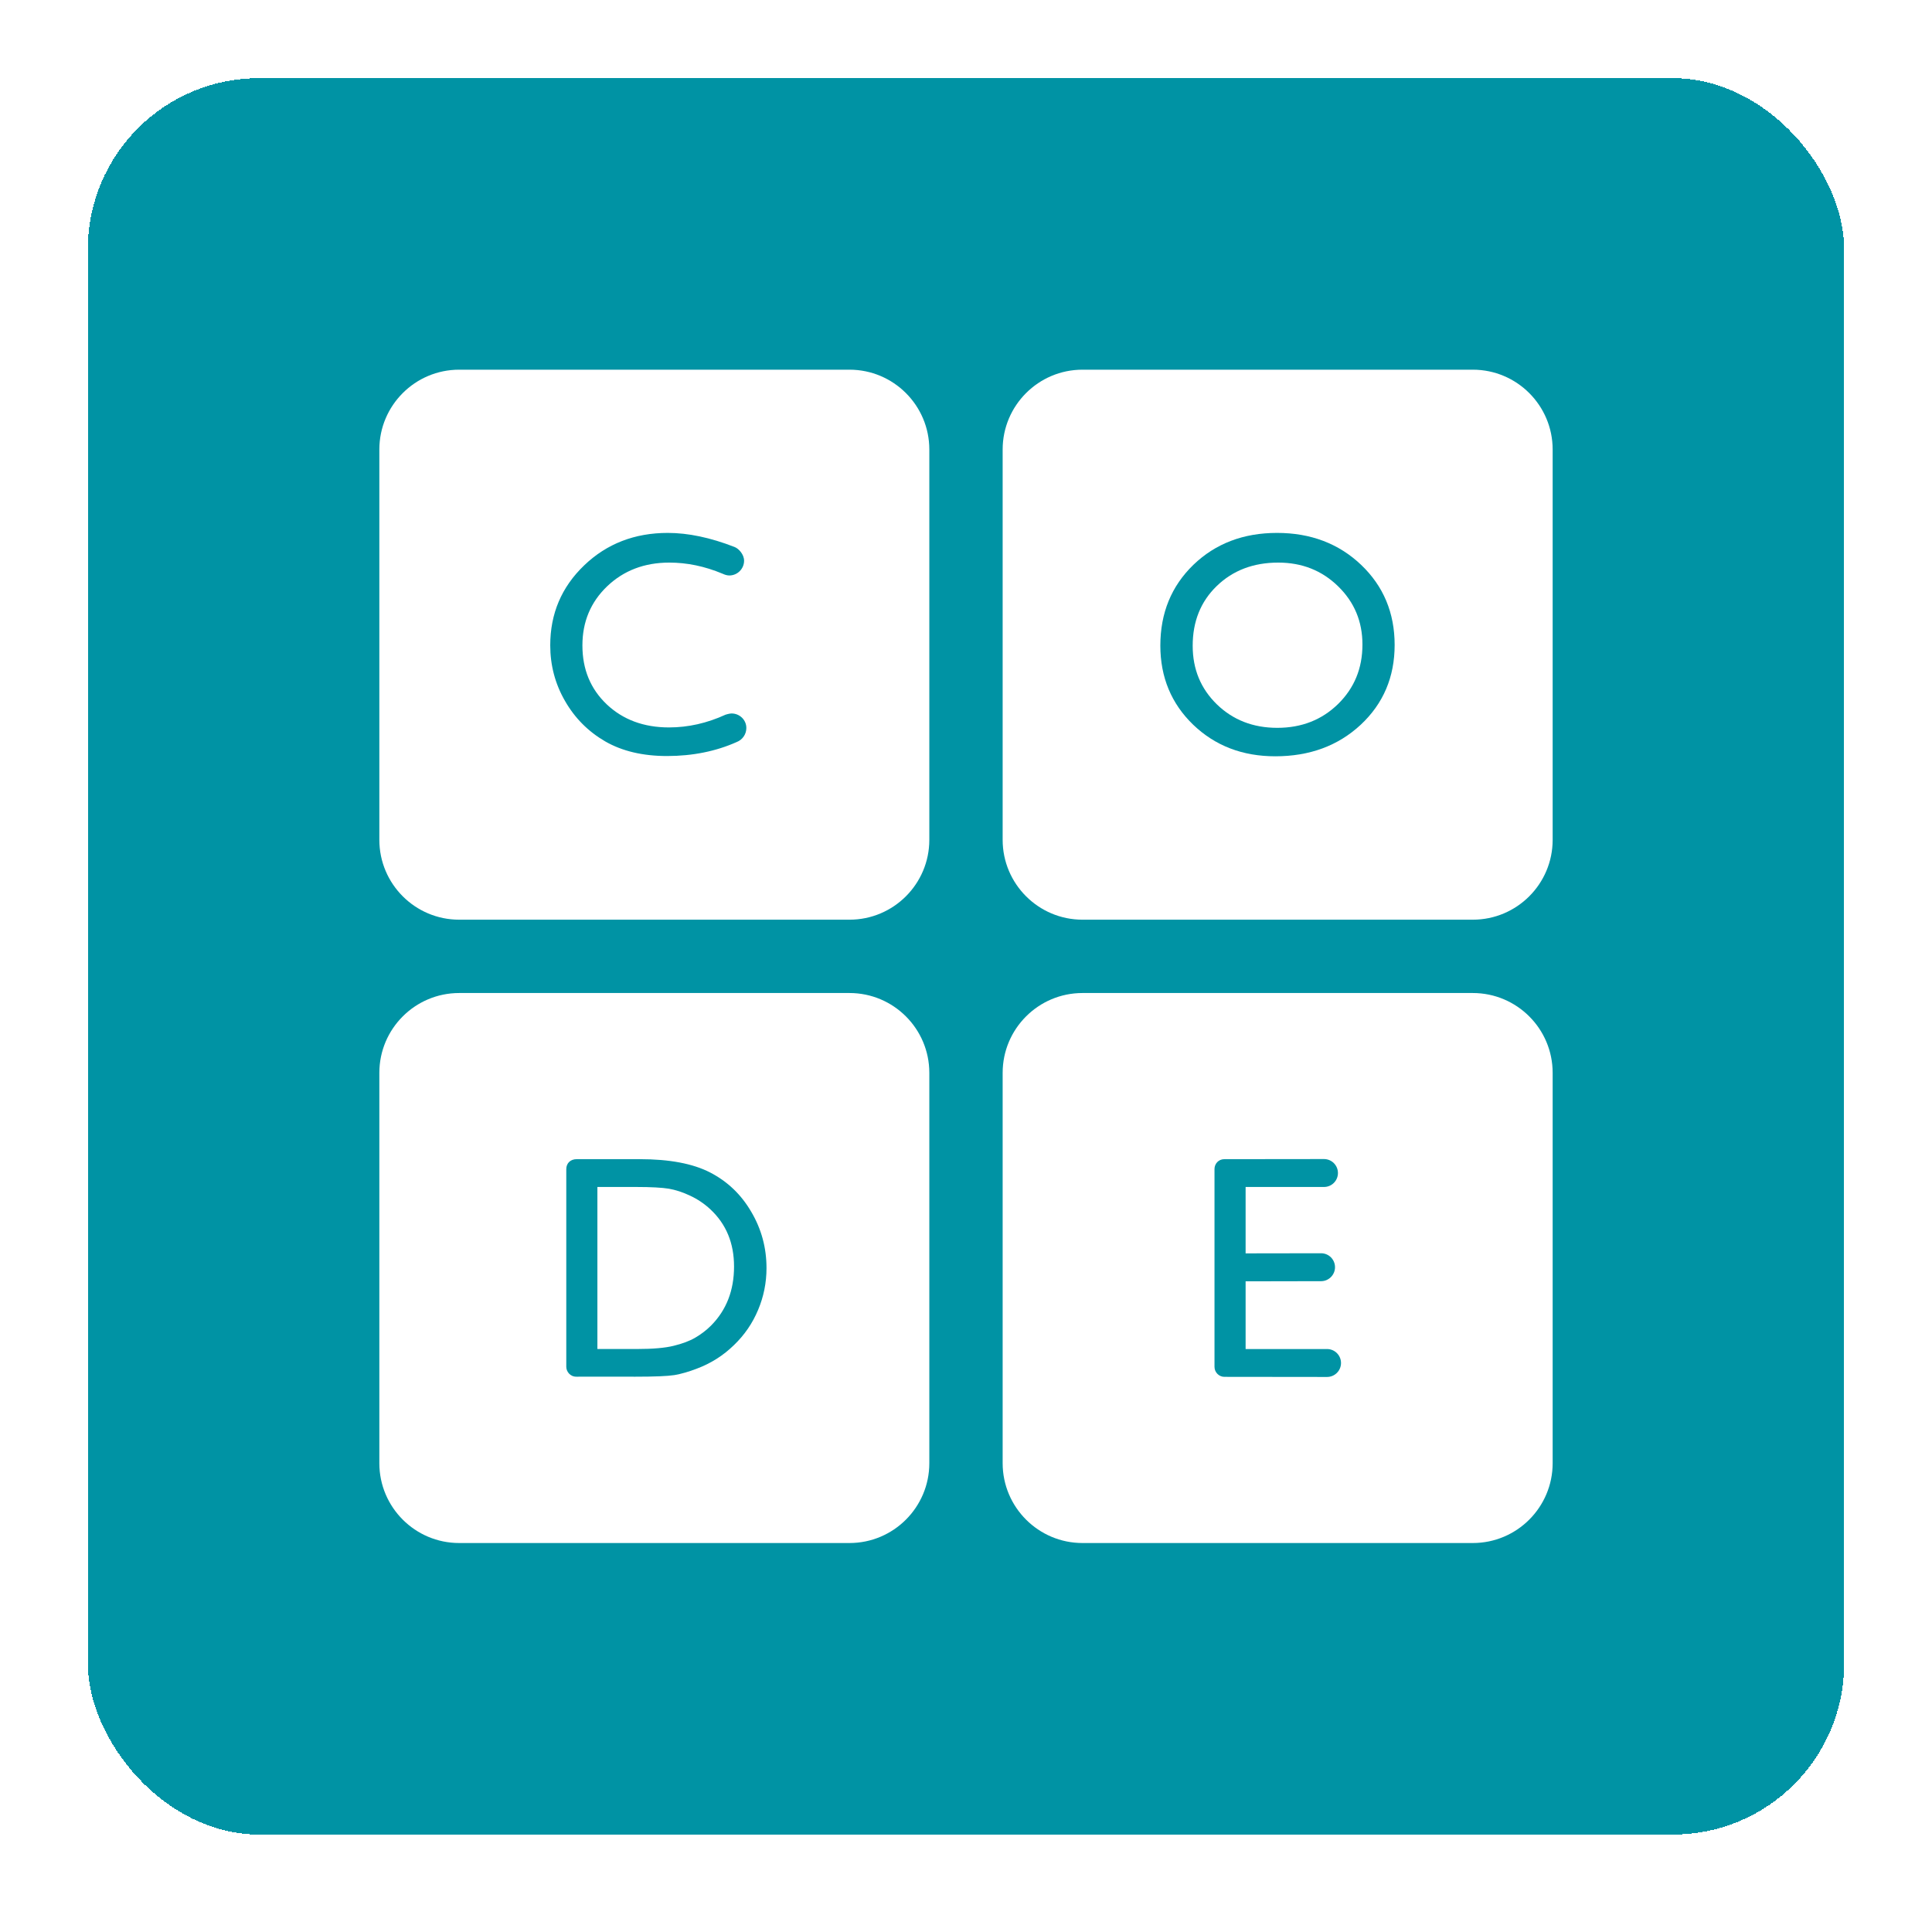 <svg width="66" height="66" viewBox="0 0 66 66" fill="none" xmlns="http://www.w3.org/2000/svg">
<g filter="url(#filter0_d_2667_8558)">
<rect x="3" y="1" width="60" height="60" rx="5.845" fill="#0093A4" shape-rendering="crispEdges"/>
<path d="M53.041 48.315C53.041 49.819 51.819 51.042 50.314 51.042H36.979C35.475 51.042 34.252 49.819 34.252 48.315V34.98C34.252 33.475 35.475 32.253 36.979 32.253H50.314C51.819 32.253 53.041 33.475 53.041 34.98V48.315Z" fill="white"/>
<path d="M45.334 44.415C45.329 44.415 42.552 44.415 42.552 44.415V42.102L45.138 42.097C45.397 42.093 45.606 41.879 45.606 41.62C45.606 41.356 45.393 41.143 45.129 41.143C45.12 41.143 42.552 41.147 42.552 41.147V38.879H45.22C45.22 38.879 45.224 38.879 45.229 38.879C45.493 38.879 45.706 38.666 45.706 38.402C45.706 38.138 45.493 37.925 45.229 37.925C45.22 37.925 42.743 37.929 41.825 37.929C41.625 37.929 41.489 38.088 41.489 38.266C41.489 38.42 41.489 43.629 41.489 45.024C41.489 45.215 41.648 45.365 41.825 45.365C42.761 45.365 45.324 45.369 45.334 45.369C45.597 45.369 45.811 45.156 45.811 44.892C45.811 44.629 45.597 44.415 45.334 44.415Z" fill="#0093A4"/>
<path d="M31.747 48.315C31.747 49.819 30.525 51.042 29.02 51.042H15.686C14.181 51.042 12.959 49.819 12.959 48.315L12.959 34.98C12.959 33.475 14.181 32.253 15.686 32.253H29.02C30.525 32.253 31.747 33.475 31.747 34.98L31.747 48.315Z" fill="white"/>
<path d="M19.345 45.023C19.345 44.892 19.345 39.669 19.345 38.27C19.345 38.06 19.495 37.929 19.699 37.929C19.904 37.929 21.854 37.929 21.854 37.929C22.867 37.929 23.667 38.079 24.258 38.383C24.849 38.688 25.317 39.133 25.662 39.724C26.012 40.315 26.185 40.956 26.185 41.651C26.185 42.146 26.089 42.624 25.898 43.078C25.708 43.533 25.435 43.932 25.076 44.278C24.712 44.633 24.294 44.901 23.812 45.082C23.531 45.191 23.276 45.264 23.04 45.305C22.803 45.342 22.358 45.36 21.699 45.36C21.699 45.36 19.936 45.355 19.695 45.36C19.472 45.364 19.345 45.178 19.345 45.023ZM21.74 38.879H20.408V44.414H21.772C22.303 44.414 22.717 44.378 23.012 44.305C23.308 44.233 23.553 44.142 23.749 44.028C23.944 43.914 24.126 43.778 24.29 43.614C24.817 43.083 25.076 42.41 25.076 41.596C25.076 40.797 24.808 40.147 24.267 39.642C24.067 39.456 23.84 39.301 23.581 39.179C23.322 39.056 23.081 38.979 22.849 38.938C22.622 38.901 22.253 38.879 21.74 38.879Z" fill="#0093A4"/>
<path d="M53.041 27.021C53.041 28.525 51.819 29.748 50.314 29.748L36.979 29.748C35.475 29.748 34.252 28.525 34.252 27.021V13.686C34.252 12.182 35.475 10.959 36.979 10.959L50.314 10.959C51.819 10.959 53.041 12.182 53.041 13.686V27.021Z" fill="white"/>
<path d="M43.625 16.535C44.775 16.535 45.734 16.899 46.498 17.626C47.261 18.353 47.643 19.267 47.643 20.362C47.643 21.457 47.257 22.366 46.484 23.089C45.711 23.807 44.739 24.166 43.566 24.166C42.444 24.166 41.512 23.807 40.762 23.089C40.017 22.371 39.639 21.466 39.639 20.385C39.639 19.271 40.017 18.353 40.767 17.626C41.521 16.899 42.475 16.535 43.625 16.535ZM43.666 17.549C42.816 17.549 42.116 17.817 41.566 18.349C41.017 18.88 40.744 19.562 40.744 20.389C40.744 21.194 41.021 21.857 41.571 22.393C42.121 22.925 42.807 23.194 43.634 23.194C44.466 23.194 45.157 22.921 45.711 22.38C46.266 21.834 46.543 21.162 46.543 20.348C46.543 19.562 46.266 18.898 45.711 18.358C45.157 17.817 44.475 17.549 43.666 17.549Z" fill="#0093A4"/>
<path d="M31.747 27.021C31.747 28.525 30.525 29.748 29.02 29.748L15.686 29.748C14.181 29.748 12.959 28.525 12.959 27.021L12.959 13.686C12.959 12.182 14.181 10.959 15.686 10.959L29.02 10.959C30.525 10.959 31.747 12.182 31.747 13.686L31.747 27.021Z" fill="white"/>
<path d="M24.991 22.703C24.919 22.703 24.787 22.744 24.787 22.744C24.155 23.034 23.51 23.18 22.855 23.18C21.992 23.18 21.283 22.916 20.728 22.393C20.174 21.866 19.896 21.198 19.896 20.38C19.896 19.571 20.178 18.898 20.742 18.358C21.305 17.821 22.014 17.549 22.864 17.549C23.464 17.549 24.069 17.671 24.687 17.93C24.755 17.962 24.837 17.989 24.914 17.989C25.191 17.989 25.419 17.762 25.419 17.485C25.419 17.271 25.237 17.072 25.096 17.017C24.269 16.694 23.505 16.535 22.814 16.535C21.683 16.535 20.728 16.903 19.956 17.644C19.183 18.385 18.797 19.294 18.797 20.376C18.797 21.057 18.965 21.694 19.301 22.275C19.637 22.862 20.096 23.321 20.674 23.657C21.251 23.989 21.955 24.157 22.787 24.157C23.664 24.157 24.464 23.993 25.164 23.68C25.369 23.602 25.496 23.407 25.496 23.203C25.5 22.93 25.273 22.703 24.991 22.703Z" fill="#0093A4"/>
</g>
<defs>
<filter id="filter0_d_2667_8558" x="0.495" y="0.165" width="65.01" height="65.01" filterUnits="userSpaceOnUse" color-interpolation-filters="sRGB">
<feFlood flood-opacity="0" result="BackgroundImageFix"/>
<feColorMatrix in="SourceAlpha" type="matrix" values="0 0 0 0 0 0 0 0 0 0 0 0 0 0 0 0 0 0 127 0" result="hardAlpha"/>
<feOffset dy="1.67"/>
<feGaussianBlur stdDeviation="1.253"/>
<feComposite in2="hardAlpha" operator="out"/>
<feColorMatrix type="matrix" values="0 0 0 0 0 0 0 0 0 0 0 0 0 0 0 0 0 0 0.16 0"/>
<feBlend mode="normal" in2="BackgroundImageFix" result="effect1_dropShadow_2667_8558"/>
<feBlend mode="normal" in="SourceGraphic" in2="effect1_dropShadow_2667_8558" result="shape"/>
</filter>
</defs>
</svg>
